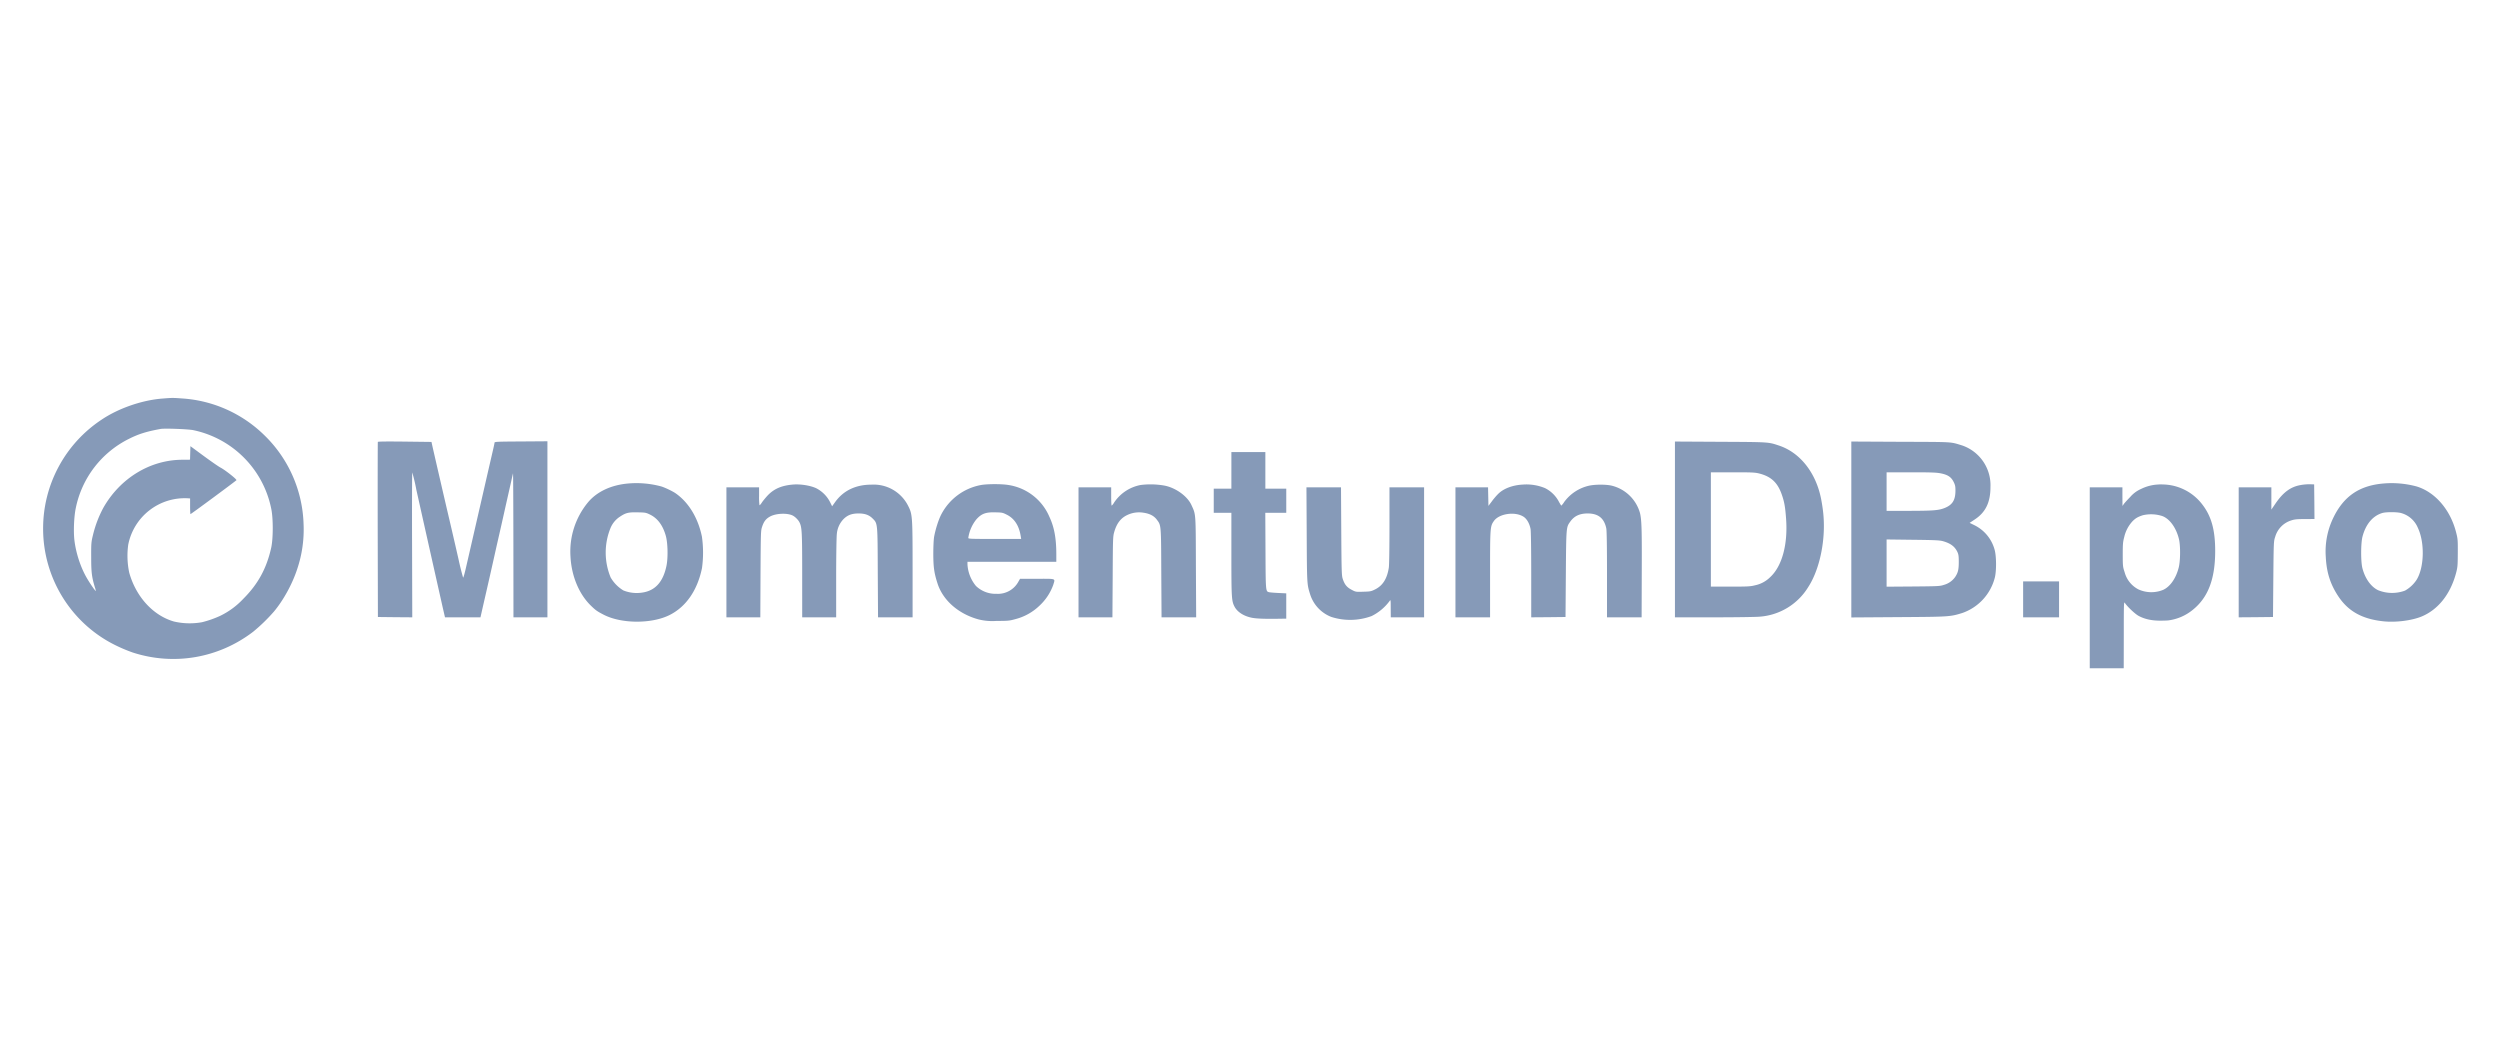 <svg viewBox="0 0 3827 1602" xmlns="http://www.w3.org/2000/svg"><path d="M248.8 610.1c-31.5 2.4-67.6 15-93.4 32.4a199.7 199.7 0 00-89.4 167c.1 75.2 42.5 144 109.3 177.5a240 240 0 0028 11.9c63 20.4 131.3 8.7 184.2-31.8a266 266 0 0032-31.1c14.5-17.4 28-42.1 35.4-64.7a189.4 189.4 0 009.8-69.3 197.7 197.7 0 00-60.9-136.6A198 198 0 00279.4 610c-15.2-1.1-15.2-1.1-30.6.1zm47.2 48.4a153.9 153.9 0 01119.2 120.2c3.1 14.3 3.1 45.3 0 59.6-7 31.7-20.2 55.8-42.6 78.2a119.8 119.8 0 01-35.9 26.4 157 157 0 01-27.5 9.6 106.5 106.5 0 01-43-1.1c-31.9-9.2-58.1-37.9-68.4-74.9a125 125 0 01-1.5-42.7 88.2 88.2 0 0191.5-71l3.2.2v12c0 6.6.3 12 .6 12 .9 0 70.4-51.4 70.4-52-.1-1.9-17.6-15.7-24.6-19.3-2.7-1.4-14.1-9.3-25.4-17.6L291.5 683l-.3 10.4-.3 10.3-12.2.1c-49.1.3-94.9 28.3-120.6 73.7a173.8 173.8 0 00-15.9 42c-2.5 10.2-2.7 12.6-2.6 33.5 0 23.2.9 30.5 5.8 46.5a31 31 0 011.3 5.2c-.6.5-8.3-10.5-13.4-19.2-9.7-16.4-17-38.5-19.4-58.6-1.6-13.7-.6-36.4 2.1-49.1a152 152 0 0181.6-106.1c14.9-7.5 27-11.2 48.4-15.1 6.2-1.1 42.7.3 50 1.9zM578.4 676.5c-.2.5-.3 61.1-.2 134.5l.3 133.5 26.3.3 26.3.2-.3-111.4c-.2-61.3 0-110.9.3-110.3a267 267 0 016.3 26.7A123435.8 123435.8 0 00678 931.2l3.2 13.8h54.3l3.8-16.8a10961.2 10961.2 0 0021.2-93.7 7386 7386 0 0014-62l7-31 3.8-17c.3-1.1.5 48.1.6 109.2L786 945h52V675.5l-40.5.3c-37.6.2-40.5.4-40.5 2 0 .9-1.6 8.2-3.5 16.2l-7.5 32.5-7.1 31-12.4 54-7 30.5-6.6 28.7c-1.8 7.9-3.6 14-4 13.5a406 406 0 01-6.9-27.7c-7.5-33-13.1-56.9-17-73.5-2.5-10.6-19.9-85.8-23.4-101.5l-1.1-5-40.9-.5c-26.8-.3-41-.2-41.2.5zM2564 810.4V945h60.3c33.1 0 64.4-.5 69.4-1a95.2 95.2 0 0074.5-45.6c14.7-22.7 23.8-58.5 23.8-93.1 0-13.6-1.2-25.3-4.1-40.8-7.8-40.7-32.3-71.9-65.1-82.6-16-5.3-14.5-5.2-89-5.6l-69.8-.4v134.5zm129.3-85.5c18.1 4.7 27.9 13.9 34.3 32.3 3.8 10.8 5.2 18.5 6.5 36.3 3 39.8-6.1 73.3-24.4 90.1a46 46 0 01-23.2 12.4c-7 1.8-11.1 2-37.7 2H2619V723h33.3c29.8 0 34.2.2 41 1.9zM2834 810.5v134.7l72.3-.5c77.9-.5 78.9-.6 97.2-6.2a77.6 77.6 0 0050.1-54c2.7-10.2 2.6-33.3-.3-43.2a59.2 59.2 0 00-30.4-37.1l-7.8-3.8 8-5.3c16.5-10.9 23.9-26.2 23.9-49.6a64.3 64.3 0 00-43.3-63.6c-18.8-5.7-11.4-5.3-93.9-5.6l-75.8-.4v134.6zm136.8-85.9c10.7 2.1 15.9 5.5 19.6 12.7 2.5 4.9 3 7 3 13.5 0 14.5-4.4 21.9-16.2 26.7-9.4 3.8-17.2 4.4-54.9 4.5H2888v-59h37.5c30.1 0 39.1.3 45.3 1.6zm3.7 103.9c11.5 3.3 17.9 8.1 21.9 16.5 1.7 3.7 2.1 6.4 2.1 15 0 11.8-1.1 16.6-5.5 23.2a31 31 0 01-17.2 12.1c-5.9 2-8.6 2.2-47 2.5l-40.8.3V825.8l40.3.5c33.8.4 41.1.7 46.2 2.2zM1885 720v28h-27v37h27v63.2c0 67.1.3 71.7 4.8 80.4 4.1 7.9 13.5 14.2 25.4 16.8 6.8 1.6 19.9 2.1 40.6 1.8l13.2-.2v-38.7l-12.2-.6c-6.8-.3-13.2-.9-14.3-1.2-5-1.5-5-.9-5.3-63.3l-.3-58.2h32.1v-37h-32v-56h-52v28zM962 740.1c-26.3 2.2-48.3 12.5-62 29a118.3 118.3 0 00-26.7 82.9c1.5 29.4 12.8 57 30.9 74.8 7.6 7.4 9.8 9 20.1 14.3 27.3 14 73.5 14.1 100.9.3 25.1-12.7 42.4-37.7 49.4-71.7a173 173 0 00-.1-48.2c-5.9-28.7-20.3-52.4-40.2-66.3-4.4-3.1-15.8-8.6-21.8-10.5a146 146 0 00-50.5-4.6zm33.2 47.7c11.6 5.7 19.6 16.6 24.1 32.7 3 11.1 3.5 33.3.9 45.8-5.1 24.5-17.2 37.9-36.9 40.8a54.5 54.5 0 01-29.1-3.3 55.8 55.8 0 01-19.4-19.8 99.7 99.7 0 01-.3-75.5 38 38 0 0114.7-17.7c8.8-5.8 12.7-6.8 26.8-6.5 11.9.2 12.9.4 19.2 3.5zM3649 740.1c-37.4 3.1-61.5 19.6-77.5 53.2a118.5 118.5 0 00-11.2 59.2c1.2 24.1 7.1 42.4 19.7 61.1 15.3 22.5 36.4 34.1 68.5 37.5 18.8 2 43.3-1.1 58.4-7.3 25.5-10.6 44.3-34.3 52.9-66.8 2.3-8.7 2.5-11.4 2.6-30.5.1-19.9 0-21.6-2.7-32-8.8-34.3-31.9-61.1-60.2-69.8a147 147 0 00-50.5-4.6zm27.4 45.5a38.9 38.9 0 0124.9 22.5c10.8 22.8 9.7 61.2-2.2 79.8a51 51 0 01-17.5 16.2 56.9 56.9 0 01-41.4-.7c-11-5.4-19.9-18.1-23.9-33.9-2.5-10.1-2.4-38.3.2-48 4.9-18.8 15.5-31.6 30-36.1 6-1.9 24.1-1.8 29.9.2zM1214.5 741.7c-17.8 1.4-29.7 6.5-39.5 16.9-3.4 3.7-7.5 8.7-9 11.1-1.5 2.3-3 4-3.4 3.6a93 93 0 01-.6-14V746h-50v199h51.9l.3-66.3c.4-64.3.4-66.4 2.5-72.5 2.7-8.1 5.9-12.1 12.1-15.5 9.1-5 26.6-5.7 34.9-1.4 3.6 1.9 8.1 6.4 10 10 3.9 7.7 4.3 13.8 4.3 80.9V945h52v-60.3c0-33.3.5-63.2 1-66.9a37.3 37.3 0 0110.4-23.3c6.2-6.1 12.7-8.5 23-8.5 9.6 0 15.9 2.3 21.2 7.5 8 8 7.8 5.8 8.1 83.2l.4 68.3h52.9v-72.3c0-83.5-.2-85.4-7.1-98.9a59 59 0 00-56-31.9c-24 0-43 9.2-55.5 26.7l-4.6 6.4-3-6.1a48.7 48.7 0 00-21.3-21.5c-9-4.2-23.6-6.5-35-5.7zM1501.5 742.5a86.1 86.1 0 00-60.5 44.8c-4.2 7.9-9 23-11.1 34.7-.7 4.5-1.2 15.2-1.2 26.5.1 20.2 1.4 29.1 6.6 45.1 8.4 25.6 32.1 46.3 62.7 54.6a87 87 0 0027.5 2.3c17.6 0 19.7-.2 28.7-2.7a82.7 82.7 0 0036.7-20.3 80.5 80.5 0 0021.5-32.4c2.9-9.9 5.2-9.1-24.6-9.1h-26.3l-2.3 4a35.7 35.7 0 01-33.7 19 43.2 43.2 0 01-31.5-12 56.5 56.5 0 01-13-33.3V860h136v-11.4c0-24.6-3.2-41.8-10.6-57.5a81.5 81.5 0 00-62.9-48.7c-9.8-1.7-32.3-1.7-42 .1zm39.9 45.5c11.5 5.8 18.6 16.8 21.1 32.7l.7 4.3h-40.7c-38.2 0-40.6-.1-40.2-1.8a59 59 0 0112.2-28c7.9-8.9 14.4-11.3 29.1-10.9 10.4.2 11.4.4 17.8 3.7zM1746.2 742.4a62.7 62.7 0 00-40.9 27.2 16.8 16.8 0 01-3.5 4.4c-.5 0-.8-6.3-.8-14v-14h-50v199h51.9l.4-61.8c.3-59.1.4-62 2.4-68.9 3.7-12.9 9.8-21 19.5-25.7a41.8 41.8 0 0125.5-3.7c9.3 1.4 15.7 4.7 20.1 10.5 6.7 9 6.6 6.8 6.9 81.8l.4 67.8h53l-.4-76.8c-.3-84.5 0-80.1-6.8-95-6.1-13.4-23.3-26-40.5-29.7a122.7 122.7 0 00-37.2-1.1zM2331 741.8c-15.3.8-29.2 6-37.3 14-2.7 2.6-7.2 7.8-10 11.7l-5.2 6.9-.3-14.2-.3-14.2H2228v199h53v-65.8c0-72.1.1-73.5 5.9-81.7 7.9-11.2 32-14.8 45-6.7 5.3 3.2 9.5 10.5 11.1 19.1.6 3.2 1 31.3 1 70.3V945l26.3-.2 26.2-.3.5-66c.6-72.7.5-71.3 6.9-80.2 6.1-8.5 14.4-12.3 26.5-12.3 16.2 0 25.2 7.2 28.5 22.8.7 3.6 1.1 26.1 1.1 70.7V945h53l.2-64.8c.3-69.3-.1-84.1-2.7-94.8a59.7 59.7 0 00-43.9-42.1c-9.1-1.9-24.2-1.8-33.7.1a65 65 0 00-38.4 25 29.2 29.2 0 01-4.4 5.6c-.3 0-1.9-2.6-3.6-5.7a48.4 48.4 0 00-21.4-21.1 74.5 74.5 0 00-34.1-5.4zM3303.5 741.7a66 66 0 00-26 6.8 46.6 46.6 0 00-16.5 12.2c-4.2 4.3-8.6 9.1-9.8 10.8l-2.1 3-.1-14.3V746h-50v277h52l.1-51.3c0-48.2.1-51.1 1.7-48.7 4 6 15.7 17 21.2 19.9 9 4.8 19.6 7.2 32.6 7.2 6.1 0 12.1-.2 13.5-.5a74.1 74.1 0 0036.5-16c23.5-18.8 34.4-47.2 34.4-90.1 0-32.7-5.9-53.7-20.3-72a77.6 77.6 0 00-60.2-29.9c-1.6-.1-4.8-.1-7 .1zm6.9 48.4c11.3 4.4 21.1 18.2 25.2 35.4 2.4 10.3 2.2 33.5-.5 43.6-4.2 16.3-13 28.9-23.6 33.8a47.7 47.7 0 01-38.1-.7 41.6 41.6 0 01-21-26.2c-2.7-8.1-2.9-9.4-2.9-27 0-16.3.3-19.5 2.3-27a52.9 52.9 0 0112.6-24c4.7-4.7 7.8-6.6 15.6-9.2a55.5 55.5 0 0130.4 1.3zM3522 742.5c-15.5 2.6-27.1 11.2-39 28.8l-6 8.8V746h-50v199l26.3-.2 26.2-.3.5-58c.5-56.4.6-58.2 2.8-64.5a37 37 0 0124.5-25.3c5.1-1.7 8.8-2.1 21-2.1l14.7-.1-.2-26.5-.3-26.5-6.5-.2c-3.6-.1-9.9.4-14 1.2zM2000.3 818.2c.4 76.2.4 76 5.1 91.1a54.7 54.7 0 0032.6 35.1 94.8 94.8 0 0061.6-1.3 76.1 76.1 0 0027.6-23.1c1.6-2.4 1.7-2 1.7 11.2l.1 13.8h51V746h-53v58.2c0 34.5-.4 61-1 64.8-2.6 16.8-9.2 27.2-20.5 33-6.5 3.3-7.6 3.5-18.4 3.8-11.5.4-11.7.4-18.1-3-7.3-3.8-10.7-8-13.6-16.8-1.6-5-1.8-11.6-2.2-72.8l-.4-67.2h-52.9l.4 72.2zM3097 917.5V945h55v-55h-55v27.5z" fill="#869ab8" fill-rule="nonzero"/></svg>